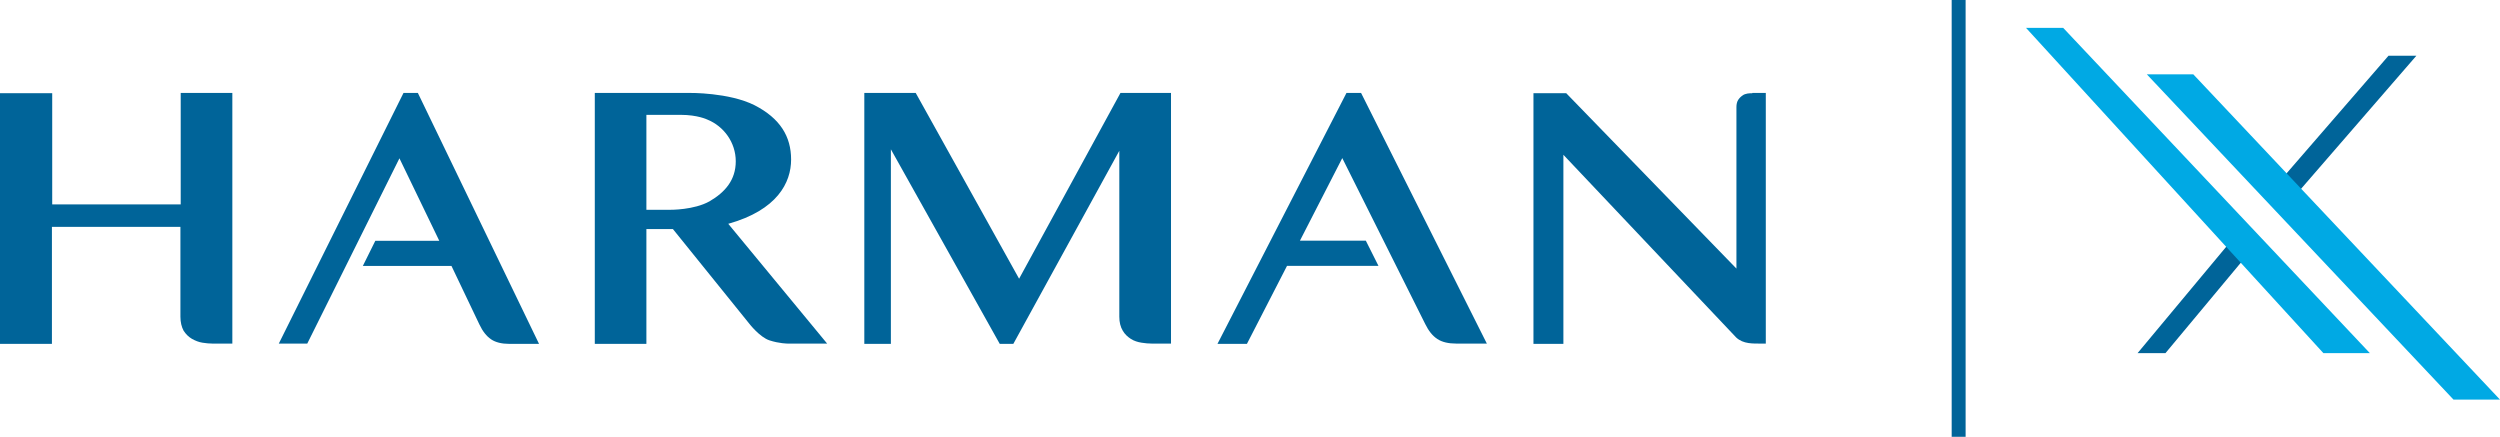 <svg width="269" height="47" viewBox="0 0 269 47" fill="none" xmlns="http://www.w3.org/2000/svg">
<path d="M19.444 10.031V21.993H5.618V10.031H0V37H5.587V24.41H19.413V34.08C19.413 34.677 19.538 35.179 19.757 35.587C20.006 35.964 20.287 36.246 20.662 36.466C21.005 36.655 21.38 36.812 21.785 36.874C22.191 36.937 22.534 36.969 22.846 36.969H25V10H19.444V10.031Z" fill="#006499"/>
<path d="M126 37V10H120.562L109.655 29.991L98.531 10H93V37H95.859V16.066L107.573 37H109.034L120.438 16.224V34.077C120.438 34.674 120.562 35.177 120.811 35.586C121.028 35.963 121.339 36.246 121.681 36.466C122.023 36.686 122.427 36.811 122.831 36.874C123.234 36.937 123.576 36.969 123.918 36.969H126V37Z" fill="#006499"/>
<path d="M160 37L146.451 10H144.881L131 37H134.169L138.484 28.605H148.322L146.964 25.899H139.872L144.429 17.011L153.361 34.878C153.723 35.616 154.146 36.139 154.659 36.477C155.172 36.816 155.866 36.969 156.681 36.969H160V37Z" fill="#006499"/>
<path d="M188.558 10.031C188.405 10.031 188.252 10.031 188.037 10.063C187.853 10.094 187.638 10.157 187.485 10.283C187.301 10.408 187.147 10.565 187.025 10.754C186.902 10.942 186.84 11.224 186.84 11.507V28.9L168.528 10.031H165V37H168.221V16.656L186.81 36.309C187.577 37.031 188.62 36.969 189.632 36.969H190V10H188.558V10.031Z" fill="#006499"/>
<path d="M44.962 10H43.417L30 36.969H33.062L42.979 17.034L47.267 25.911H40.383L39.042 28.614H48.579L51.583 34.911C51.933 35.648 52.342 36.171 52.837 36.508C53.333 36.846 54.004 37 54.792 37H58L44.962 10Z" fill="#006499"/>
<path d="M69.552 12.358V22.573H72.126C72.126 22.573 74.67 22.604 76.345 21.662C78.02 20.687 79.168 19.367 79.168 17.355C79.168 15.344 77.896 13.584 76.097 12.861C76.097 12.861 75.073 12.358 73.243 12.358H69.552ZM80.625 34.831L72.406 24.648H69.552V37H64V10H74.205C74.205 10 78.423 9.938 81.184 11.32C83.944 12.735 85.123 14.684 85.123 17.167C85.123 19.65 83.634 22.604 78.361 24.082L89 36.969H84.751C84.751 36.969 83.851 36.969 82.796 36.623C81.742 36.277 80.625 34.831 80.625 34.831Z" fill="#006499"/>
<rect x="210" width="1.5" height="47" fill="#006499"/>
<path d="M257 6H260L247 21H244L257 6Z" fill="#006499"/>
<path d="M240 26H243L233 38H230L240 26Z" fill="#006499"/>
<path d="M218 3H222L255 38H250L218 3Z" fill="#00A9E4"/>
<path d="M231 8H236L269 43H264L231 8Z" fill="#00A9E4"/>
</svg>
